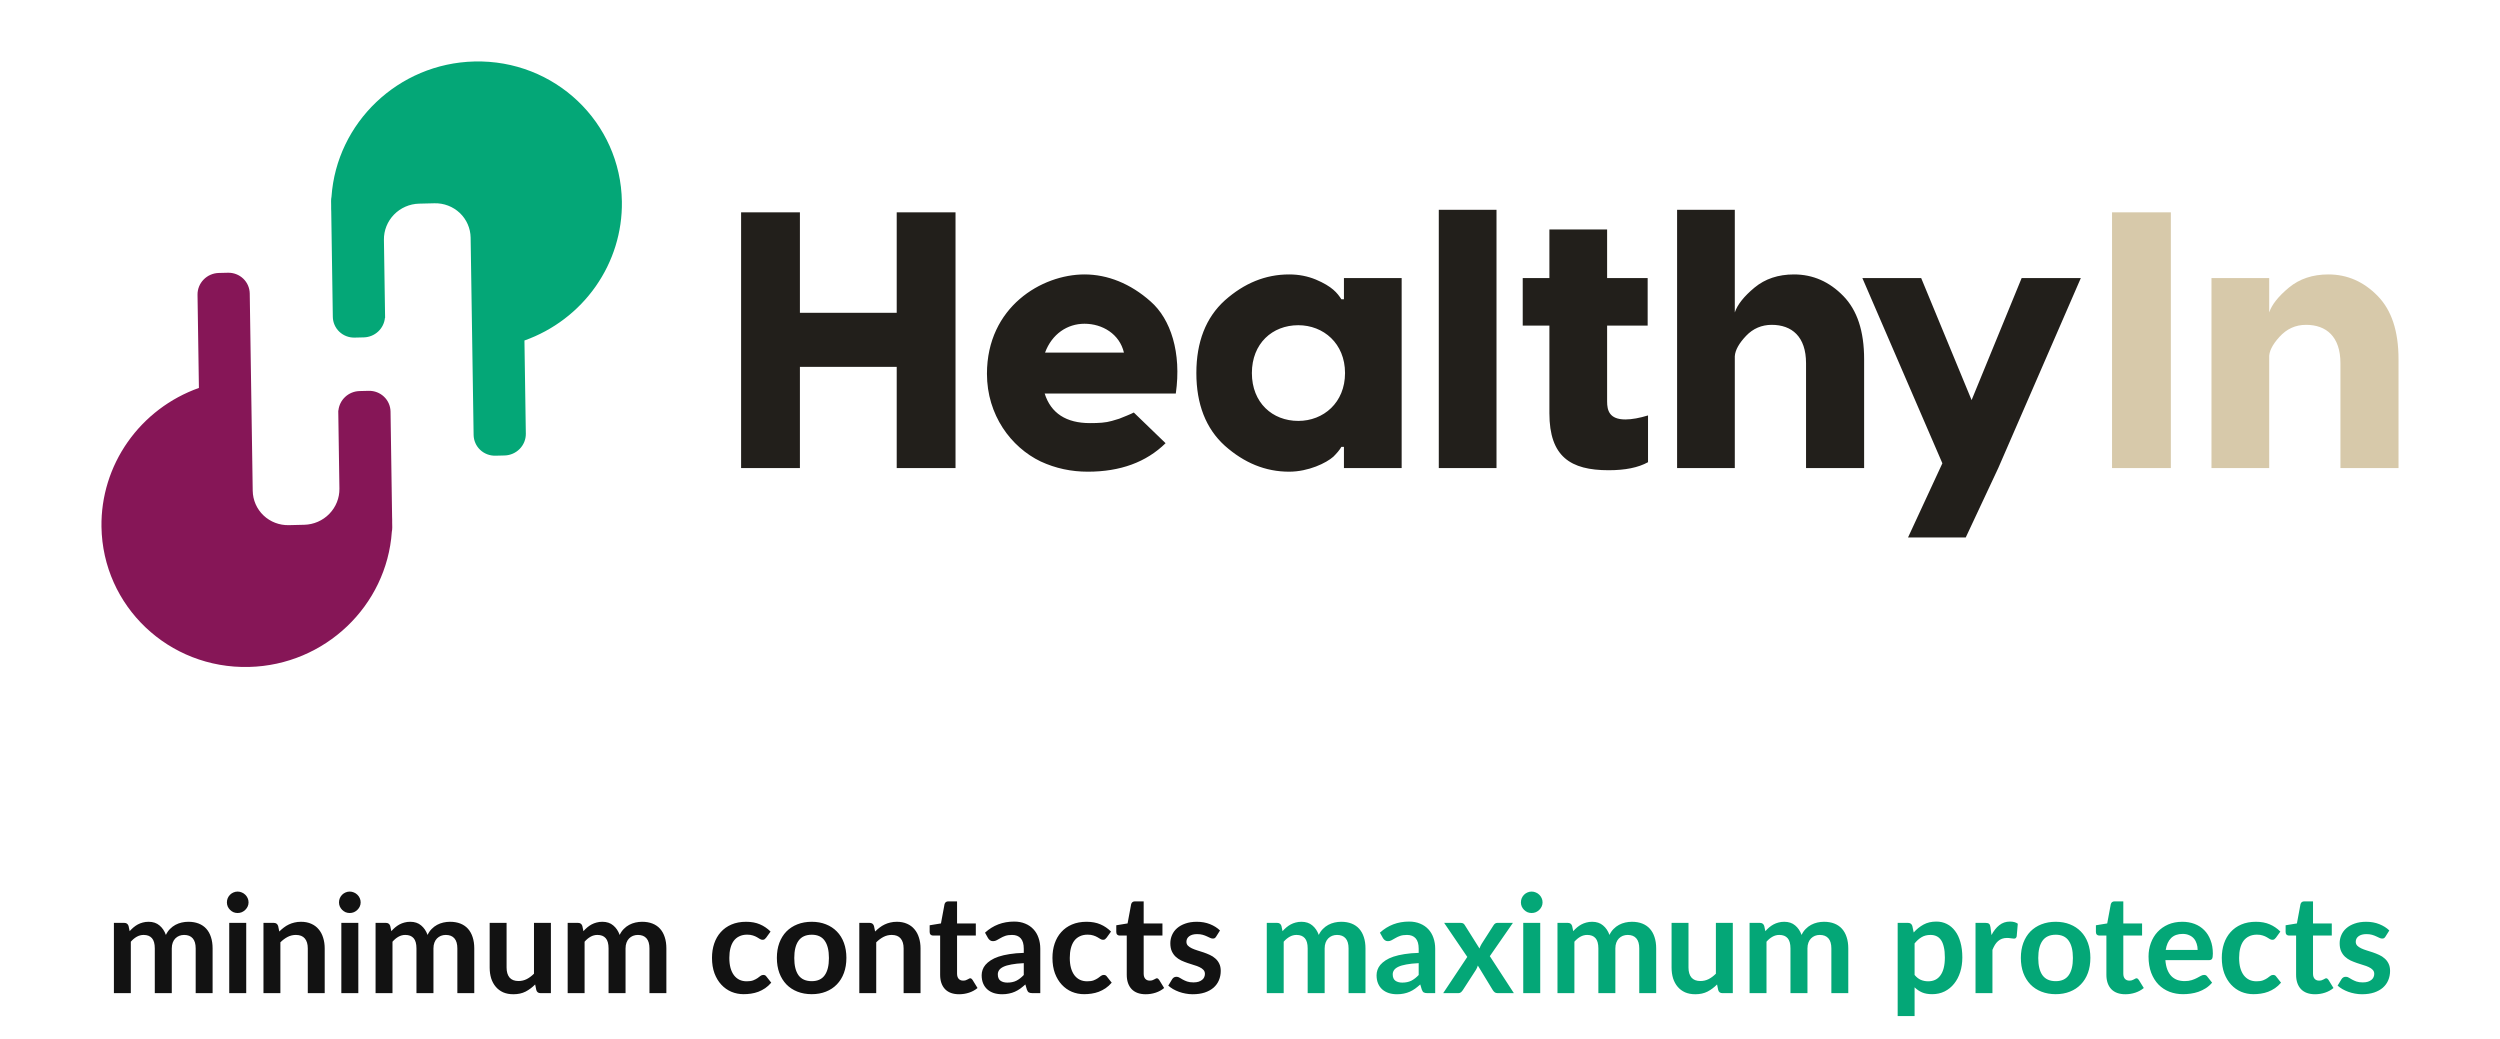<svg width="219" height="91" viewBox="0 0 219 91" fill="none" xmlns="http://www.w3.org/2000/svg">
<path d="M9.978 87V80.844H10.884C11.076 80.844 11.202 80.934 11.262 81.114L11.358 81.57C11.466 81.45 11.578 81.34 11.694 81.24C11.814 81.14 11.94 81.054 12.072 80.982C12.208 80.91 12.352 80.854 12.504 80.814C12.66 80.77 12.83 80.748 13.014 80.748C13.402 80.748 13.72 80.854 13.968 81.066C14.22 81.274 14.408 81.552 14.532 81.9C14.628 81.696 14.748 81.522 14.892 81.378C15.036 81.23 15.194 81.11 15.366 81.018C15.538 80.926 15.72 80.858 15.912 80.814C16.108 80.77 16.304 80.748 16.5 80.748C16.84 80.748 17.142 80.8 17.406 80.904C17.67 81.008 17.892 81.16 18.072 81.36C18.252 81.56 18.388 81.804 18.48 82.092C18.576 82.38 18.624 82.71 18.624 83.082V87H17.142V83.082C17.142 82.69 17.056 82.396 16.884 82.2C16.712 82 16.46 81.9 16.128 81.9C15.976 81.9 15.834 81.926 15.702 81.978C15.574 82.03 15.46 82.106 15.36 82.206C15.264 82.302 15.188 82.424 15.132 82.572C15.076 82.72 15.048 82.89 15.048 83.082V87H13.56V83.082C13.56 82.67 13.476 82.37 13.308 82.182C13.144 81.994 12.902 81.9 12.582 81.9C12.366 81.9 12.164 81.954 11.976 82.062C11.792 82.166 11.62 82.31 11.46 82.494V87H9.978ZM21.569 80.844V87H20.081V80.844H21.569ZM21.773 79.05C21.773 79.178 21.747 79.298 21.695 79.41C21.643 79.522 21.573 79.62 21.485 79.704C21.401 79.788 21.301 79.856 21.185 79.908C21.069 79.956 20.945 79.98 20.813 79.98C20.685 79.98 20.563 79.956 20.447 79.908C20.335 79.856 20.237 79.788 20.153 79.704C20.069 79.62 20.001 79.522 19.949 79.41C19.901 79.298 19.877 79.178 19.877 79.05C19.877 78.918 19.901 78.794 19.949 78.678C20.001 78.562 20.069 78.462 20.153 78.378C20.237 78.294 20.335 78.228 20.447 78.18C20.563 78.128 20.685 78.102 20.813 78.102C20.945 78.102 21.069 78.128 21.185 78.18C21.301 78.228 21.401 78.294 21.485 78.378C21.573 78.462 21.643 78.562 21.695 78.678C21.747 78.794 21.773 78.918 21.773 79.05ZM24.466 81.6C24.59 81.476 24.72 81.362 24.856 81.258C24.996 81.15 25.142 81.06 25.294 80.988C25.45 80.912 25.616 80.854 25.792 80.814C25.968 80.77 26.16 80.748 26.368 80.748C26.704 80.748 27.002 80.806 27.262 80.922C27.522 81.034 27.738 81.194 27.91 81.402C28.086 81.606 28.218 81.852 28.306 82.14C28.398 82.424 28.444 82.738 28.444 83.082V87H26.962V83.082C26.962 82.706 26.876 82.416 26.704 82.212C26.532 82.004 26.27 81.9 25.918 81.9C25.662 81.9 25.422 81.958 25.198 82.074C24.974 82.19 24.762 82.348 24.562 82.548V87H23.08V80.844H23.986C24.178 80.844 24.304 80.934 24.364 81.114L24.466 81.6ZM31.389 80.844V87H29.901V80.844H31.389ZM31.593 79.05C31.593 79.178 31.567 79.298 31.515 79.41C31.463 79.522 31.393 79.62 31.305 79.704C31.221 79.788 31.121 79.856 31.005 79.908C30.889 79.956 30.765 79.98 30.633 79.98C30.505 79.98 30.383 79.956 30.267 79.908C30.155 79.856 30.057 79.788 29.973 79.704C29.889 79.62 29.821 79.522 29.769 79.41C29.721 79.298 29.697 79.178 29.697 79.05C29.697 78.918 29.721 78.794 29.769 78.678C29.821 78.562 29.889 78.462 29.973 78.378C30.057 78.294 30.155 78.228 30.267 78.18C30.383 78.128 30.505 78.102 30.633 78.102C30.765 78.102 30.889 78.128 31.005 78.18C31.121 78.228 31.221 78.294 31.305 78.378C31.393 78.462 31.463 78.562 31.515 78.678C31.567 78.794 31.593 78.918 31.593 79.05ZM32.9 87V80.844H33.806C33.998 80.844 34.124 80.934 34.184 81.114L34.28 81.57C34.388 81.45 34.5 81.34 34.616 81.24C34.736 81.14 34.862 81.054 34.994 80.982C35.13 80.91 35.274 80.854 35.426 80.814C35.582 80.77 35.752 80.748 35.936 80.748C36.324 80.748 36.642 80.854 36.89 81.066C37.142 81.274 37.33 81.552 37.454 81.9C37.55 81.696 37.67 81.522 37.814 81.378C37.958 81.23 38.116 81.11 38.288 81.018C38.46 80.926 38.642 80.858 38.834 80.814C39.03 80.77 39.226 80.748 39.422 80.748C39.762 80.748 40.064 80.8 40.328 80.904C40.592 81.008 40.814 81.16 40.994 81.36C41.174 81.56 41.31 81.804 41.402 82.092C41.498 82.38 41.546 82.71 41.546 83.082V87H40.064V83.082C40.064 82.69 39.978 82.396 39.806 82.2C39.634 82 39.382 81.9 39.05 81.9C38.898 81.9 38.756 81.926 38.624 81.978C38.496 82.03 38.382 82.106 38.282 82.206C38.186 82.302 38.11 82.424 38.054 82.572C37.998 82.72 37.97 82.89 37.97 83.082V87H36.482V83.082C36.482 82.67 36.398 82.37 36.23 82.182C36.066 81.994 35.824 81.9 35.504 81.9C35.288 81.9 35.086 81.954 34.898 82.062C34.714 82.166 34.542 82.31 34.382 82.494V87H32.9ZM48.259 80.844V87H47.353C47.157 87 47.033 86.91 46.981 86.73L46.879 86.238C46.627 86.494 46.349 86.702 46.045 86.862C45.741 87.018 45.383 87.096 44.971 87.096C44.635 87.096 44.337 87.04 44.077 86.928C43.821 86.812 43.605 86.65 43.429 86.442C43.253 86.234 43.119 85.988 43.027 85.704C42.939 85.416 42.895 85.1 42.895 84.756V80.844H44.377V84.756C44.377 85.132 44.463 85.424 44.635 85.632C44.811 85.836 45.073 85.938 45.421 85.938C45.677 85.938 45.917 85.882 46.141 85.77C46.365 85.654 46.577 85.496 46.777 85.296V80.844H48.259ZM49.728 87V80.844H50.634C50.826 80.844 50.952 80.934 51.012 81.114L51.108 81.57C51.216 81.45 51.328 81.34 51.444 81.24C51.564 81.14 51.69 81.054 51.822 80.982C51.958 80.91 52.102 80.854 52.254 80.814C52.41 80.77 52.58 80.748 52.764 80.748C53.152 80.748 53.47 80.854 53.718 81.066C53.97 81.274 54.158 81.552 54.282 81.9C54.378 81.696 54.498 81.522 54.642 81.378C54.786 81.23 54.944 81.11 55.116 81.018C55.288 80.926 55.47 80.858 55.662 80.814C55.858 80.77 56.054 80.748 56.25 80.748C56.59 80.748 56.892 80.8 57.156 80.904C57.42 81.008 57.642 81.16 57.822 81.36C58.002 81.56 58.138 81.804 58.23 82.092C58.326 82.38 58.374 82.71 58.374 83.082V87H56.892V83.082C56.892 82.69 56.806 82.396 56.634 82.2C56.462 82 56.21 81.9 55.878 81.9C55.726 81.9 55.584 81.926 55.452 81.978C55.324 82.03 55.21 82.106 55.11 82.206C55.014 82.302 54.938 82.424 54.882 82.572C54.826 82.72 54.798 82.89 54.798 83.082V87H53.31V83.082C53.31 82.67 53.226 82.37 53.058 82.182C52.894 81.994 52.652 81.9 52.332 81.9C52.116 81.9 51.914 81.954 51.726 82.062C51.542 82.166 51.37 82.31 51.21 82.494V87H49.728ZM67.111 82.146C67.067 82.202 67.023 82.246 66.979 82.278C66.939 82.31 66.879 82.326 66.799 82.326C66.723 82.326 66.649 82.304 66.577 82.26C66.505 82.212 66.419 82.16 66.319 82.104C66.219 82.044 66.099 81.992 65.959 81.948C65.823 81.9 65.653 81.876 65.449 81.876C65.189 81.876 64.961 81.924 64.765 82.02C64.569 82.112 64.405 82.246 64.273 82.422C64.145 82.598 64.049 82.812 63.985 83.064C63.921 83.312 63.889 83.594 63.889 83.91C63.889 84.238 63.923 84.53 63.991 84.786C64.063 85.042 64.165 85.258 64.297 85.434C64.429 85.606 64.589 85.738 64.777 85.83C64.965 85.918 65.177 85.962 65.413 85.962C65.649 85.962 65.839 85.934 65.983 85.878C66.131 85.818 66.255 85.754 66.355 85.686C66.455 85.614 66.541 85.55 66.613 85.494C66.689 85.434 66.773 85.404 66.865 85.404C66.985 85.404 67.075 85.45 67.135 85.542L67.561 86.082C67.397 86.274 67.219 86.436 67.027 86.568C66.835 86.696 66.635 86.8 66.427 86.88C66.223 86.956 66.011 87.01 65.791 87.042C65.575 87.074 65.359 87.09 65.143 87.09C64.763 87.09 64.405 87.02 64.069 86.88C63.733 86.736 63.439 86.528 63.187 86.256C62.935 85.984 62.735 85.652 62.587 85.26C62.443 84.864 62.371 84.414 62.371 83.91C62.371 83.458 62.435 83.04 62.563 82.656C62.695 82.268 62.887 81.934 63.139 81.654C63.391 81.37 63.703 81.148 64.075 80.988C64.447 80.828 64.875 80.748 65.359 80.748C65.819 80.748 66.221 80.822 66.565 80.97C66.913 81.118 67.225 81.33 67.501 81.606L67.111 82.146ZM71.108 80.748C71.564 80.748 71.978 80.822 72.35 80.97C72.726 81.118 73.046 81.328 73.31 81.6C73.578 81.872 73.784 82.204 73.928 82.596C74.072 82.988 74.144 83.426 74.144 83.91C74.144 84.398 74.072 84.838 73.928 85.23C73.784 85.622 73.578 85.956 73.31 86.232C73.046 86.508 72.726 86.72 72.35 86.868C71.978 87.016 71.564 87.09 71.108 87.09C70.648 87.09 70.23 87.016 69.854 86.868C69.478 86.72 69.156 86.508 68.888 86.232C68.624 85.956 68.418 85.622 68.27 85.23C68.126 84.838 68.054 84.398 68.054 83.91C68.054 83.426 68.126 82.988 68.27 82.596C68.418 82.204 68.624 81.872 68.888 81.6C69.156 81.328 69.478 81.118 69.854 80.97C70.23 80.822 70.648 80.748 71.108 80.748ZM71.108 85.95C71.62 85.95 71.998 85.778 72.242 85.434C72.49 85.09 72.614 84.586 72.614 83.922C72.614 83.258 72.49 82.752 72.242 82.404C71.998 82.056 71.62 81.882 71.108 81.882C70.588 81.882 70.202 82.058 69.95 82.41C69.702 82.758 69.578 83.262 69.578 83.922C69.578 84.582 69.702 85.086 69.95 85.434C70.202 85.778 70.588 85.95 71.108 85.95ZM76.661 81.6C76.785 81.476 76.915 81.362 77.051 81.258C77.191 81.15 77.337 81.06 77.489 80.988C77.645 80.912 77.811 80.854 77.987 80.814C78.163 80.77 78.355 80.748 78.563 80.748C78.899 80.748 79.197 80.806 79.457 80.922C79.717 81.034 79.933 81.194 80.105 81.402C80.281 81.606 80.413 81.852 80.501 82.14C80.593 82.424 80.639 82.738 80.639 83.082V87H79.157V83.082C79.157 82.706 79.071 82.416 78.899 82.212C78.727 82.004 78.465 81.9 78.113 81.9C77.857 81.9 77.617 81.958 77.393 82.074C77.169 82.19 76.957 82.348 76.757 82.548V87H75.275V80.844H76.181C76.373 80.844 76.499 80.934 76.559 81.114L76.661 81.6ZM84.018 87.096C83.482 87.096 83.07 86.946 82.782 86.646C82.498 86.342 82.356 85.924 82.356 85.392V81.954H81.726C81.646 81.954 81.578 81.928 81.522 81.876C81.466 81.824 81.438 81.746 81.438 81.642V81.054L82.428 80.892L82.74 79.212C82.76 79.132 82.798 79.07 82.854 79.026C82.91 78.982 82.982 78.96 83.07 78.96H83.838V80.898H85.482V81.954H83.838V85.29C83.838 85.482 83.884 85.632 83.976 85.74C84.072 85.848 84.202 85.902 84.366 85.902C84.458 85.902 84.534 85.892 84.594 85.872C84.658 85.848 84.712 85.824 84.756 85.8C84.804 85.776 84.846 85.754 84.882 85.734C84.918 85.71 84.954 85.698 84.99 85.698C85.034 85.698 85.07 85.71 85.098 85.734C85.126 85.754 85.156 85.786 85.188 85.83L85.632 86.55C85.416 86.73 85.168 86.866 84.888 86.958C84.608 87.05 84.318 87.096 84.018 87.096ZM89.683 84.372C89.255 84.392 88.895 84.43 88.603 84.486C88.311 84.538 88.077 84.606 87.901 84.69C87.725 84.774 87.599 84.872 87.523 84.984C87.447 85.096 87.409 85.218 87.409 85.35C87.409 85.61 87.485 85.796 87.637 85.908C87.793 86.02 87.995 86.076 88.243 86.076C88.547 86.076 88.809 86.022 89.029 85.914C89.253 85.802 89.471 85.634 89.683 85.41V84.372ZM86.287 81.702C86.995 81.054 87.847 80.73 88.843 80.73C89.203 80.73 89.525 80.79 89.809 80.91C90.093 81.026 90.333 81.19 90.529 81.402C90.725 81.61 90.873 81.86 90.973 82.152C91.077 82.444 91.129 82.764 91.129 83.112V87H90.457C90.317 87 90.209 86.98 90.133 86.94C90.057 86.896 89.997 86.81 89.953 86.682L89.821 86.238C89.665 86.378 89.513 86.502 89.365 86.61C89.217 86.714 89.063 86.802 88.903 86.874C88.743 86.946 88.571 87 88.387 87.036C88.207 87.076 88.007 87.096 87.787 87.096C87.527 87.096 87.287 87.062 87.067 86.994C86.847 86.922 86.657 86.816 86.497 86.676C86.337 86.536 86.213 86.362 86.125 86.154C86.037 85.946 85.993 85.704 85.993 85.428C85.993 85.272 86.019 85.118 86.071 84.966C86.123 84.81 86.207 84.662 86.323 84.522C86.443 84.382 86.597 84.25 86.785 84.126C86.973 84.002 87.203 83.894 87.475 83.802C87.751 83.71 88.071 83.636 88.435 83.58C88.799 83.52 89.215 83.484 89.683 83.472V83.112C89.683 82.7 89.595 82.396 89.419 82.2C89.243 82 88.989 81.9 88.657 81.9C88.417 81.9 88.217 81.928 88.057 81.984C87.901 82.04 87.763 82.104 87.643 82.176C87.523 82.244 87.413 82.306 87.313 82.362C87.217 82.418 87.109 82.446 86.989 82.446C86.885 82.446 86.797 82.42 86.725 82.368C86.653 82.312 86.595 82.248 86.551 82.176L86.287 81.702ZM96.935 82.146C96.891 82.202 96.847 82.246 96.803 82.278C96.763 82.31 96.703 82.326 96.623 82.326C96.547 82.326 96.473 82.304 96.401 82.26C96.329 82.212 96.243 82.16 96.143 82.104C96.043 82.044 95.923 81.992 95.783 81.948C95.647 81.9 95.477 81.876 95.273 81.876C95.013 81.876 94.785 81.924 94.589 82.02C94.393 82.112 94.229 82.246 94.097 82.422C93.969 82.598 93.873 82.812 93.809 83.064C93.745 83.312 93.713 83.594 93.713 83.91C93.713 84.238 93.747 84.53 93.815 84.786C93.887 85.042 93.989 85.258 94.121 85.434C94.253 85.606 94.413 85.738 94.601 85.83C94.789 85.918 95.001 85.962 95.237 85.962C95.473 85.962 95.663 85.934 95.807 85.878C95.955 85.818 96.079 85.754 96.179 85.686C96.279 85.614 96.365 85.55 96.437 85.494C96.513 85.434 96.597 85.404 96.689 85.404C96.809 85.404 96.899 85.45 96.959 85.542L97.385 86.082C97.221 86.274 97.043 86.436 96.851 86.568C96.659 86.696 96.459 86.8 96.251 86.88C96.047 86.956 95.835 87.01 95.615 87.042C95.399 87.074 95.183 87.09 94.967 87.09C94.587 87.09 94.229 87.02 93.893 86.88C93.557 86.736 93.263 86.528 93.011 86.256C92.759 85.984 92.559 85.652 92.411 85.26C92.267 84.864 92.195 84.414 92.195 83.91C92.195 83.458 92.259 83.04 92.387 82.656C92.519 82.268 92.711 81.934 92.963 81.654C93.215 81.37 93.527 81.148 93.899 80.988C94.271 80.828 94.699 80.748 95.183 80.748C95.643 80.748 96.045 80.822 96.389 80.97C96.737 81.118 97.049 81.33 97.325 81.606L96.935 82.146ZM100.366 87.096C99.83 87.096 99.418 86.946 99.13 86.646C98.846 86.342 98.704 85.924 98.704 85.392V81.954H98.074C97.994 81.954 97.926 81.928 97.87 81.876C97.814 81.824 97.786 81.746 97.786 81.642V81.054L98.776 80.892L99.088 79.212C99.108 79.132 99.146 79.07 99.202 79.026C99.258 78.982 99.33 78.96 99.418 78.96H100.186V80.898H101.83V81.954H100.186V85.29C100.186 85.482 100.232 85.632 100.324 85.74C100.42 85.848 100.55 85.902 100.714 85.902C100.806 85.902 100.882 85.892 100.942 85.872C101.006 85.848 101.06 85.824 101.104 85.8C101.152 85.776 101.194 85.754 101.23 85.734C101.266 85.71 101.302 85.698 101.338 85.698C101.382 85.698 101.418 85.71 101.446 85.734C101.474 85.754 101.504 85.786 101.536 85.83L101.98 86.55C101.764 86.73 101.516 86.866 101.236 86.958C100.956 87.05 100.666 87.096 100.366 87.096ZM106.535 82.044C106.495 82.108 106.453 82.154 106.409 82.182C106.365 82.206 106.309 82.218 106.241 82.218C106.169 82.218 106.091 82.198 106.007 82.158C105.927 82.118 105.833 82.074 105.725 82.026C105.617 81.974 105.493 81.928 105.353 81.888C105.217 81.848 105.055 81.828 104.867 81.828C104.575 81.828 104.345 81.89 104.177 82.014C104.013 82.138 103.931 82.3 103.931 82.5C103.931 82.632 103.973 82.744 104.057 82.836C104.145 82.924 104.259 83.002 104.399 83.07C104.543 83.138 104.705 83.2 104.885 83.256C105.065 83.308 105.247 83.366 105.431 83.43C105.619 83.494 105.803 83.568 105.983 83.652C106.163 83.732 106.323 83.836 106.463 83.964C106.607 84.088 106.721 84.238 106.805 84.414C106.893 84.59 106.937 84.802 106.937 85.05C106.937 85.346 106.883 85.62 106.775 85.872C106.671 86.12 106.515 86.336 106.307 86.52C106.099 86.7 105.841 86.842 105.533 86.946C105.229 87.046 104.877 87.096 104.477 87.096C104.265 87.096 104.057 87.076 103.853 87.036C103.653 87 103.459 86.948 103.271 86.88C103.087 86.812 102.915 86.732 102.755 86.64C102.599 86.548 102.461 86.448 102.341 86.34L102.683 85.776C102.727 85.708 102.779 85.656 102.839 85.62C102.899 85.584 102.975 85.566 103.067 85.566C103.159 85.566 103.245 85.592 103.325 85.644C103.409 85.696 103.505 85.752 103.613 85.812C103.721 85.872 103.847 85.928 103.991 85.98C104.139 86.032 104.325 86.058 104.549 86.058C104.725 86.058 104.875 86.038 104.999 85.998C105.127 85.954 105.231 85.898 105.311 85.83C105.395 85.762 105.455 85.684 105.491 85.596C105.531 85.504 105.551 85.41 105.551 85.314C105.551 85.17 105.507 85.052 105.419 84.96C105.335 84.868 105.221 84.788 105.077 84.72C104.937 84.652 104.775 84.592 104.591 84.54C104.411 84.484 104.225 84.424 104.033 84.36C103.845 84.296 103.659 84.222 103.475 84.138C103.295 84.05 103.133 83.94 102.989 83.808C102.849 83.676 102.735 83.514 102.647 83.322C102.563 83.13 102.521 82.898 102.521 82.626C102.521 82.374 102.571 82.134 102.671 81.906C102.771 81.678 102.917 81.48 103.109 81.312C103.305 81.14 103.547 81.004 103.835 80.904C104.127 80.8 104.463 80.748 104.843 80.748C105.267 80.748 105.653 80.818 106.001 80.958C106.349 81.098 106.639 81.282 106.871 81.51L106.535 82.044Z" fill="#121212"/>
<path d="M110.97 87V80.844H111.876C112.068 80.844 112.194 80.934 112.254 81.114L112.35 81.57C112.458 81.45 112.57 81.34 112.686 81.24C112.806 81.14 112.932 81.054 113.064 80.982C113.2 80.91 113.344 80.854 113.496 80.814C113.652 80.77 113.822 80.748 114.006 80.748C114.394 80.748 114.712 80.854 114.96 81.066C115.212 81.274 115.4 81.552 115.524 81.9C115.62 81.696 115.74 81.522 115.884 81.378C116.028 81.23 116.186 81.11 116.358 81.018C116.53 80.926 116.712 80.858 116.904 80.814C117.1 80.77 117.296 80.748 117.492 80.748C117.832 80.748 118.134 80.8 118.398 80.904C118.662 81.008 118.884 81.16 119.064 81.36C119.244 81.56 119.38 81.804 119.472 82.092C119.568 82.38 119.616 82.71 119.616 83.082V87H118.134V83.082C118.134 82.69 118.048 82.396 117.876 82.2C117.704 82 117.452 81.9 117.12 81.9C116.968 81.9 116.826 81.926 116.694 81.978C116.566 82.03 116.452 82.106 116.352 82.206C116.256 82.302 116.18 82.424 116.124 82.572C116.068 82.72 116.04 82.89 116.04 83.082V87H114.552V83.082C114.552 82.67 114.468 82.37 114.3 82.182C114.136 81.994 113.894 81.9 113.574 81.9C113.358 81.9 113.156 81.954 112.968 82.062C112.784 82.166 112.612 82.31 112.452 82.494V87H110.97ZM124.277 84.372C123.849 84.392 123.489 84.43 123.197 84.486C122.905 84.538 122.671 84.606 122.495 84.69C122.319 84.774 122.193 84.872 122.117 84.984C122.041 85.096 122.003 85.218 122.003 85.35C122.003 85.61 122.079 85.796 122.231 85.908C122.387 86.02 122.589 86.076 122.837 86.076C123.141 86.076 123.403 86.022 123.623 85.914C123.847 85.802 124.065 85.634 124.277 85.41V84.372ZM120.881 81.702C121.589 81.054 122.441 80.73 123.437 80.73C123.797 80.73 124.119 80.79 124.403 80.91C124.687 81.026 124.927 81.19 125.123 81.402C125.319 81.61 125.467 81.86 125.567 82.152C125.671 82.444 125.723 82.764 125.723 83.112V87H125.051C124.911 87 124.803 86.98 124.727 86.94C124.651 86.896 124.591 86.81 124.547 86.682L124.415 86.238C124.259 86.378 124.107 86.502 123.959 86.61C123.811 86.714 123.657 86.802 123.497 86.874C123.337 86.946 123.165 87 122.981 87.036C122.801 87.076 122.601 87.096 122.381 87.096C122.121 87.096 121.881 87.062 121.661 86.994C121.441 86.922 121.251 86.816 121.091 86.676C120.931 86.536 120.807 86.362 120.719 86.154C120.631 85.946 120.587 85.704 120.587 85.428C120.587 85.272 120.613 85.118 120.665 84.966C120.717 84.81 120.801 84.662 120.917 84.522C121.037 84.382 121.191 84.25 121.379 84.126C121.567 84.002 121.797 83.894 122.069 83.802C122.345 83.71 122.665 83.636 123.029 83.58C123.393 83.52 123.809 83.484 124.277 83.472V83.112C124.277 82.7 124.189 82.396 124.013 82.2C123.837 82 123.583 81.9 123.251 81.9C123.011 81.9 122.811 81.928 122.651 81.984C122.495 82.04 122.357 82.104 122.237 82.176C122.117 82.244 122.007 82.306 121.907 82.362C121.811 82.418 121.703 82.446 121.583 82.446C121.479 82.446 121.391 82.42 121.319 82.368C121.247 82.312 121.189 82.248 121.145 82.176L120.881 81.702ZM132.615 87H131.187C131.079 87 130.991 86.972 130.923 86.916C130.859 86.86 130.805 86.796 130.761 86.724L129.459 84.582C129.439 84.65 129.415 84.714 129.387 84.774C129.363 84.834 129.335 84.89 129.303 84.942L128.151 86.724C128.107 86.792 128.053 86.856 127.989 86.916C127.925 86.972 127.845 87 127.749 87H126.423L128.535 83.826L126.507 80.844H127.935C128.043 80.844 128.123 80.86 128.175 80.892C128.227 80.92 128.273 80.968 128.313 81.036L129.603 83.088C129.647 82.952 129.709 82.818 129.789 82.686L130.827 81.066C130.915 80.918 131.029 80.844 131.169 80.844H132.531L130.509 83.76L132.615 87ZM134.924 80.844V87H133.436V80.844H134.924ZM135.128 79.05C135.128 79.178 135.102 79.298 135.05 79.41C134.998 79.522 134.928 79.62 134.84 79.704C134.756 79.788 134.656 79.856 134.54 79.908C134.424 79.956 134.3 79.98 134.168 79.98C134.04 79.98 133.918 79.956 133.802 79.908C133.69 79.856 133.592 79.788 133.508 79.704C133.424 79.62 133.356 79.522 133.304 79.41C133.256 79.298 133.232 79.178 133.232 79.05C133.232 78.918 133.256 78.794 133.304 78.678C133.356 78.562 133.424 78.462 133.508 78.378C133.592 78.294 133.69 78.228 133.802 78.18C133.918 78.128 134.04 78.102 134.168 78.102C134.3 78.102 134.424 78.128 134.54 78.18C134.656 78.228 134.756 78.294 134.84 78.378C134.928 78.462 134.998 78.562 135.05 78.678C135.102 78.794 135.128 78.918 135.128 79.05ZM136.435 87V80.844H137.341C137.533 80.844 137.659 80.934 137.719 81.114L137.815 81.57C137.923 81.45 138.035 81.34 138.151 81.24C138.271 81.14 138.397 81.054 138.529 80.982C138.665 80.91 138.809 80.854 138.961 80.814C139.117 80.77 139.287 80.748 139.471 80.748C139.859 80.748 140.177 80.854 140.425 81.066C140.677 81.274 140.865 81.552 140.989 81.9C141.085 81.696 141.205 81.522 141.349 81.378C141.493 81.23 141.651 81.11 141.823 81.018C141.995 80.926 142.177 80.858 142.369 80.814C142.565 80.77 142.761 80.748 142.957 80.748C143.297 80.748 143.599 80.8 143.863 80.904C144.127 81.008 144.349 81.16 144.529 81.36C144.709 81.56 144.845 81.804 144.937 82.092C145.033 82.38 145.081 82.71 145.081 83.082V87H143.599V83.082C143.599 82.69 143.513 82.396 143.341 82.2C143.169 82 142.917 81.9 142.585 81.9C142.433 81.9 142.291 81.926 142.159 81.978C142.031 82.03 141.917 82.106 141.817 82.206C141.721 82.302 141.645 82.424 141.589 82.572C141.533 82.72 141.505 82.89 141.505 83.082V87H140.017V83.082C140.017 82.67 139.933 82.37 139.765 82.182C139.601 81.994 139.359 81.9 139.039 81.9C138.823 81.9 138.621 81.954 138.433 82.062C138.249 82.166 138.077 82.31 137.917 82.494V87H136.435ZM151.794 80.844V87H150.888C150.692 87 150.568 86.91 150.516 86.73L150.414 86.238C150.162 86.494 149.884 86.702 149.58 86.862C149.276 87.018 148.918 87.096 148.506 87.096C148.17 87.096 147.872 87.04 147.612 86.928C147.356 86.812 147.14 86.65 146.964 86.442C146.788 86.234 146.654 85.988 146.562 85.704C146.474 85.416 146.43 85.1 146.43 84.756V80.844H147.912V84.756C147.912 85.132 147.998 85.424 148.17 85.632C148.346 85.836 148.608 85.938 148.956 85.938C149.212 85.938 149.452 85.882 149.676 85.77C149.9 85.654 150.112 85.496 150.312 85.296V80.844H151.794ZM153.263 87V80.844H154.169C154.361 80.844 154.487 80.934 154.547 81.114L154.643 81.57C154.751 81.45 154.863 81.34 154.979 81.24C155.099 81.14 155.225 81.054 155.357 80.982C155.493 80.91 155.637 80.854 155.789 80.814C155.945 80.77 156.115 80.748 156.299 80.748C156.687 80.748 157.005 80.854 157.253 81.066C157.505 81.274 157.693 81.552 157.817 81.9C157.913 81.696 158.033 81.522 158.177 81.378C158.321 81.23 158.479 81.11 158.651 81.018C158.823 80.926 159.005 80.858 159.197 80.814C159.393 80.77 159.589 80.748 159.785 80.748C160.125 80.748 160.427 80.8 160.691 80.904C160.955 81.008 161.177 81.16 161.357 81.36C161.537 81.56 161.673 81.804 161.765 82.092C161.861 82.38 161.909 82.71 161.909 83.082V87H160.427V83.082C160.427 82.69 160.341 82.396 160.169 82.2C159.997 82 159.745 81.9 159.413 81.9C159.261 81.9 159.119 81.926 158.987 81.978C158.859 82.03 158.745 82.106 158.645 82.206C158.549 82.302 158.473 82.424 158.417 82.572C158.361 82.72 158.333 82.89 158.333 83.082V87H156.845V83.082C156.845 82.67 156.761 82.37 156.593 82.182C156.429 81.994 156.187 81.9 155.867 81.9C155.651 81.9 155.449 81.954 155.261 82.062C155.077 82.166 154.905 82.31 154.745 82.494V87H153.263ZM167.718 85.404C167.886 85.608 168.068 85.752 168.264 85.836C168.464 85.92 168.68 85.962 168.912 85.962C169.136 85.962 169.338 85.92 169.518 85.836C169.698 85.752 169.85 85.624 169.974 85.452C170.102 85.28 170.2 85.064 170.268 84.804C170.336 84.54 170.37 84.23 170.37 83.874C170.37 83.514 170.34 83.21 170.28 82.962C170.224 82.71 170.142 82.506 170.034 82.35C169.926 82.194 169.794 82.08 169.638 82.008C169.486 81.936 169.312 81.9 169.116 81.9C168.808 81.9 168.546 81.966 168.33 82.098C168.114 82.226 167.91 82.408 167.718 82.644V85.404ZM167.64 81.684C167.892 81.4 168.178 81.17 168.498 80.994C168.818 80.818 169.194 80.73 169.626 80.73C169.962 80.73 170.268 80.8 170.544 80.94C170.824 81.08 171.064 81.284 171.264 81.552C171.468 81.816 171.624 82.144 171.732 82.536C171.844 82.924 171.9 83.37 171.9 83.874C171.9 84.334 171.838 84.76 171.714 85.152C171.59 85.544 171.412 85.884 171.18 86.172C170.952 86.46 170.674 86.686 170.346 86.85C170.022 87.01 169.658 87.09 169.254 87.09C168.91 87.09 168.616 87.038 168.372 86.934C168.128 86.826 167.91 86.678 167.718 86.49V89.01H166.236V80.844H167.142C167.334 80.844 167.46 80.934 167.52 81.114L167.64 81.684ZM174.454 81.912C174.646 81.544 174.874 81.256 175.138 81.048C175.402 80.836 175.714 80.73 176.074 80.73C176.358 80.73 176.586 80.792 176.758 80.916L176.662 82.026C176.642 82.098 176.612 82.15 176.572 82.182C176.536 82.21 176.486 82.224 176.422 82.224C176.362 82.224 176.272 82.214 176.152 82.194C176.036 82.174 175.922 82.164 175.81 82.164C175.646 82.164 175.5 82.188 175.372 82.236C175.244 82.284 175.128 82.354 175.024 82.446C174.924 82.534 174.834 82.642 174.754 82.77C174.678 82.898 174.606 83.044 174.538 83.208V87H173.056V80.844H173.926C174.078 80.844 174.184 80.872 174.244 80.928C174.304 80.98 174.344 81.076 174.364 81.216L174.454 81.912ZM180.081 80.748C180.537 80.748 180.951 80.822 181.323 80.97C181.699 81.118 182.019 81.328 182.283 81.6C182.551 81.872 182.757 82.204 182.901 82.596C183.045 82.988 183.117 83.426 183.117 83.91C183.117 84.398 183.045 84.838 182.901 85.23C182.757 85.622 182.551 85.956 182.283 86.232C182.019 86.508 181.699 86.72 181.323 86.868C180.951 87.016 180.537 87.09 180.081 87.09C179.621 87.09 179.203 87.016 178.827 86.868C178.451 86.72 178.129 86.508 177.861 86.232C177.597 85.956 177.391 85.622 177.243 85.23C177.099 84.838 177.027 84.398 177.027 83.91C177.027 83.426 177.099 82.988 177.243 82.596C177.391 82.204 177.597 81.872 177.861 81.6C178.129 81.328 178.451 81.118 178.827 80.97C179.203 80.822 179.621 80.748 180.081 80.748ZM180.081 85.95C180.593 85.95 180.971 85.778 181.215 85.434C181.463 85.09 181.587 84.586 181.587 83.922C181.587 83.258 181.463 82.752 181.215 82.404C180.971 82.056 180.593 81.882 180.081 81.882C179.561 81.882 179.175 82.058 178.923 82.41C178.675 82.758 178.551 83.262 178.551 83.922C178.551 84.582 178.675 85.086 178.923 85.434C179.175 85.778 179.561 85.95 180.081 85.95ZM186.182 87.096C185.646 87.096 185.234 86.946 184.946 86.646C184.662 86.342 184.52 85.924 184.52 85.392V81.954H183.89C183.81 81.954 183.742 81.928 183.686 81.876C183.63 81.824 183.602 81.746 183.602 81.642V81.054L184.592 80.892L184.904 79.212C184.924 79.132 184.962 79.07 185.018 79.026C185.074 78.982 185.146 78.96 185.234 78.96H186.002V80.898H187.646V81.954H186.002V85.29C186.002 85.482 186.048 85.632 186.14 85.74C186.236 85.848 186.366 85.902 186.53 85.902C186.622 85.902 186.698 85.892 186.758 85.872C186.822 85.848 186.876 85.824 186.92 85.8C186.968 85.776 187.01 85.754 187.046 85.734C187.082 85.71 187.118 85.698 187.154 85.698C187.198 85.698 187.234 85.71 187.262 85.734C187.29 85.754 187.32 85.786 187.352 85.83L187.796 86.55C187.58 86.73 187.332 86.866 187.052 86.958C186.772 87.05 186.482 87.096 186.182 87.096ZM192.514 83.214C192.514 83.022 192.486 82.842 192.43 82.674C192.378 82.502 192.298 82.352 192.19 82.224C192.082 82.096 191.944 81.996 191.776 81.924C191.612 81.848 191.42 81.81 191.2 81.81C190.772 81.81 190.434 81.932 190.186 82.176C189.942 82.42 189.786 82.766 189.718 83.214H192.514ZM189.688 84.108C189.712 84.424 189.768 84.698 189.856 84.93C189.944 85.158 190.06 85.348 190.204 85.5C190.348 85.648 190.518 85.76 190.714 85.836C190.914 85.908 191.134 85.944 191.374 85.944C191.614 85.944 191.82 85.916 191.992 85.86C192.168 85.804 192.32 85.742 192.448 85.674C192.58 85.606 192.694 85.544 192.79 85.488C192.89 85.432 192.986 85.404 193.078 85.404C193.202 85.404 193.294 85.45 193.354 85.542L193.78 86.082C193.616 86.274 193.432 86.436 193.228 86.568C193.024 86.696 192.81 86.8 192.586 86.88C192.366 86.956 192.14 87.01 191.908 87.042C191.68 87.074 191.458 87.09 191.242 87.09C190.814 87.09 190.416 87.02 190.048 86.88C189.68 86.736 189.36 86.526 189.088 86.25C188.816 85.97 188.602 85.626 188.446 85.218C188.29 84.806 188.212 84.33 188.212 83.79C188.212 83.37 188.28 82.976 188.416 82.608C188.552 82.236 188.746 81.914 188.998 81.642C189.254 81.366 189.564 81.148 189.928 80.988C190.296 80.828 190.71 80.748 191.17 80.748C191.558 80.748 191.916 80.81 192.244 80.934C192.572 81.058 192.854 81.24 193.09 81.48C193.326 81.716 193.51 82.008 193.642 82.356C193.778 82.7 193.846 83.094 193.846 83.538C193.846 83.762 193.822 83.914 193.774 83.994C193.726 84.07 193.634 84.108 193.498 84.108H189.688ZM199.369 82.146C199.325 82.202 199.281 82.246 199.237 82.278C199.197 82.31 199.137 82.326 199.057 82.326C198.981 82.326 198.907 82.304 198.835 82.26C198.763 82.212 198.677 82.16 198.577 82.104C198.477 82.044 198.357 81.992 198.217 81.948C198.081 81.9 197.911 81.876 197.707 81.876C197.447 81.876 197.219 81.924 197.023 82.02C196.827 82.112 196.663 82.246 196.531 82.422C196.403 82.598 196.307 82.812 196.243 83.064C196.179 83.312 196.147 83.594 196.147 83.91C196.147 84.238 196.181 84.53 196.249 84.786C196.321 85.042 196.423 85.258 196.555 85.434C196.687 85.606 196.847 85.738 197.035 85.83C197.223 85.918 197.435 85.962 197.671 85.962C197.907 85.962 198.097 85.934 198.241 85.878C198.389 85.818 198.513 85.754 198.613 85.686C198.713 85.614 198.799 85.55 198.871 85.494C198.947 85.434 199.031 85.404 199.123 85.404C199.243 85.404 199.333 85.45 199.393 85.542L199.819 86.082C199.655 86.274 199.477 86.436 199.285 86.568C199.093 86.696 198.893 86.8 198.685 86.88C198.481 86.956 198.269 87.01 198.049 87.042C197.833 87.074 197.617 87.09 197.401 87.09C197.021 87.09 196.663 87.02 196.327 86.88C195.991 86.736 195.697 86.528 195.445 86.256C195.193 85.984 194.993 85.652 194.845 85.26C194.701 84.864 194.629 84.414 194.629 83.91C194.629 83.458 194.693 83.04 194.821 82.656C194.953 82.268 195.145 81.934 195.397 81.654C195.649 81.37 195.961 81.148 196.333 80.988C196.705 80.828 197.133 80.748 197.617 80.748C198.077 80.748 198.479 80.822 198.823 80.97C199.171 81.118 199.483 81.33 199.759 81.606L199.369 82.146ZM202.8 87.096C202.264 87.096 201.852 86.946 201.564 86.646C201.28 86.342 201.138 85.924 201.138 85.392V81.954H200.508C200.428 81.954 200.36 81.928 200.304 81.876C200.248 81.824 200.22 81.746 200.22 81.642V81.054L201.21 80.892L201.522 79.212C201.542 79.132 201.58 79.07 201.636 79.026C201.692 78.982 201.764 78.96 201.852 78.96H202.62V80.898H204.264V81.954H202.62V85.29C202.62 85.482 202.666 85.632 202.758 85.74C202.854 85.848 202.984 85.902 203.148 85.902C203.24 85.902 203.316 85.892 203.376 85.872C203.44 85.848 203.494 85.824 203.538 85.8C203.586 85.776 203.628 85.754 203.664 85.734C203.7 85.71 203.736 85.698 203.772 85.698C203.816 85.698 203.852 85.71 203.88 85.734C203.908 85.754 203.938 85.786 203.97 85.83L204.414 86.55C204.198 86.73 203.95 86.866 203.67 86.958C203.39 87.05 203.1 87.096 202.8 87.096ZM208.968 82.044C208.928 82.108 208.886 82.154 208.842 82.182C208.798 82.206 208.742 82.218 208.674 82.218C208.602 82.218 208.524 82.198 208.44 82.158C208.36 82.118 208.266 82.074 208.158 82.026C208.05 81.974 207.926 81.928 207.786 81.888C207.65 81.848 207.488 81.828 207.3 81.828C207.008 81.828 206.778 81.89 206.61 82.014C206.446 82.138 206.364 82.3 206.364 82.5C206.364 82.632 206.406 82.744 206.49 82.836C206.578 82.924 206.692 83.002 206.832 83.07C206.976 83.138 207.138 83.2 207.318 83.256C207.498 83.308 207.68 83.366 207.864 83.43C208.052 83.494 208.236 83.568 208.416 83.652C208.596 83.732 208.756 83.836 208.896 83.964C209.04 84.088 209.154 84.238 209.238 84.414C209.326 84.59 209.37 84.802 209.37 85.05C209.37 85.346 209.316 85.62 209.208 85.872C209.104 86.12 208.948 86.336 208.74 86.52C208.532 86.7 208.274 86.842 207.966 86.946C207.662 87.046 207.31 87.096 206.91 87.096C206.698 87.096 206.49 87.076 206.286 87.036C206.086 87 205.892 86.948 205.704 86.88C205.52 86.812 205.348 86.732 205.188 86.64C205.032 86.548 204.894 86.448 204.774 86.34L205.116 85.776C205.16 85.708 205.212 85.656 205.272 85.62C205.332 85.584 205.408 85.566 205.5 85.566C205.592 85.566 205.678 85.592 205.758 85.644C205.842 85.696 205.938 85.752 206.046 85.812C206.154 85.872 206.28 85.928 206.424 85.98C206.572 86.032 206.758 86.058 206.982 86.058C207.158 86.058 207.308 86.038 207.432 85.998C207.56 85.954 207.664 85.898 207.744 85.83C207.828 85.762 207.888 85.684 207.924 85.596C207.964 85.504 207.984 85.41 207.984 85.314C207.984 85.17 207.94 85.052 207.852 84.96C207.768 84.868 207.654 84.788 207.51 84.72C207.37 84.652 207.208 84.592 207.024 84.54C206.844 84.484 206.658 84.424 206.466 84.36C206.278 84.296 206.092 84.222 205.908 84.138C205.728 84.05 205.566 83.94 205.422 83.808C205.282 83.676 205.168 83.514 205.08 83.322C204.996 83.13 204.954 82.898 204.954 82.626C204.954 82.374 205.004 82.134 205.104 81.906C205.204 81.678 205.35 81.48 205.542 81.312C205.738 81.14 205.98 81.004 206.268 80.904C206.56 80.8 206.896 80.748 207.276 80.748C207.7 80.748 208.086 80.818 208.434 80.958C208.782 81.098 209.072 81.282 209.304 81.51L208.968 82.044Z" fill="#04A777"/>
<g clip-path="url(#clip0_425_4358)">
<path d="M78.552 27.4H70.072V18.6H64.92V41H70.072V32.136H78.552V41H83.704V18.6H78.552V27.4ZM95.001 24.04C91.257 24.04 86.457 26.888 86.457 32.744C86.457 36.36 88.569 39.176 91.161 40.424C92.473 41.032 93.849 41.32 95.289 41.32C98.137 41.32 100.409 40.488 102.105 38.824L99.321 36.136C99.161 36.232 98.297 36.584 98.041 36.68L97.401 36.872C96.857 37.032 96.249 37.064 95.481 37.064C93.401 37.064 92.057 36.2 91.513 34.472H103.001C103.513 30.888 102.553 27.944 100.793 26.408C99.033 24.84 97.017 24.04 95.001 24.04ZM95.001 28.36C96.569 28.36 98.073 29.256 98.457 30.888H91.545C92.153 29.256 93.497 28.36 95.001 28.36ZM112.929 41.32C114.625 41.32 116.193 40.552 116.801 40.008C117.089 39.72 117.345 39.432 117.505 39.144H117.729V41H122.785V24.36H117.729V26.216H117.505C117.153 25.672 116.705 25.096 115.265 24.488C114.561 24.2 113.793 24.04 112.929 24.04C110.849 24.04 108.993 24.808 107.297 26.312C105.633 27.816 104.801 29.96 104.801 32.68C104.801 35.4 105.633 37.544 107.297 39.048C108.993 40.552 110.849 41.32 112.929 41.32ZM113.729 36.872C111.457 36.872 109.665 35.272 109.665 32.68C109.665 30.088 111.457 28.488 113.729 28.488C115.937 28.488 117.825 30.088 117.825 32.68C117.825 35.272 115.937 36.872 113.729 36.872ZM126.038 18.376V41H131.094V18.376H126.038ZM142.383 36.744C140.975 36.744 140.783 35.944 140.783 35.176V28.52H144.335V24.36H140.783V20.104H135.727V24.36H133.391V28.52H135.727V36.2C135.727 40.008 137.583 41.192 140.911 41.192C142.351 41.192 143.503 40.968 144.367 40.488V36.392C143.631 36.616 142.959 36.744 142.383 36.744ZM157.153 24.04C155.777 24.04 154.625 24.424 153.697 25.192C152.769 25.96 152.193 26.696 151.969 27.368V18.376H146.913V41H151.969V31.208C152.001 30.664 152.353 30.056 152.961 29.416C153.569 28.776 154.337 28.456 155.201 28.456C156.961 28.456 158.209 29.48 158.209 31.816V41H163.297V31.464C163.297 29 162.689 27.176 161.473 25.928C160.257 24.68 158.817 24.04 157.153 24.04ZM172.712 35.048L168.296 24.36H163.144L170.152 40.584L167.144 47.08H172.2L175.048 41L182.28 24.36H177.096L172.712 35.048Z" fill="#221F1B"/>
<path d="M185.014 18.6V41H190.166V18.6H185.014ZM203.966 24.04C202.59 24.04 201.438 24.424 200.51 25.192C199.582 25.96 199.006 26.696 198.782 27.368V24.36H193.726V41H198.782V31.336C198.75 30.824 199.038 30.216 199.678 29.512C200.318 28.808 201.086 28.456 202.014 28.456C203.774 28.456 205.022 29.48 205.022 31.816V41H210.11V31.464C210.11 29 209.502 27.176 208.286 25.928C207.07 24.68 205.63 24.04 203.966 24.04Z" fill="#D7C9AA"/>
<path d="M31.488 34.257C31.024 34.27 30.579 34.452 30.239 34.768C29.899 35.084 29.687 35.512 29.644 35.97L29.631 35.957L29.733 42.805C29.745 43.624 29.428 44.418 28.851 45.011C28.274 45.605 27.485 45.95 26.657 45.97L25.307 46.003C24.479 46.024 23.68 45.718 23.085 45.153C22.491 44.589 22.151 43.811 22.138 42.992L21.884 26.159L21.877 25.705C21.868 25.213 21.662 24.746 21.305 24.406C20.947 24.066 20.467 23.881 19.969 23.892L19.155 23.912C18.657 23.926 18.183 24.134 17.836 24.491C17.488 24.849 17.297 25.325 17.303 25.818L17.425 33.983C14.901 34.88 12.718 36.538 11.186 38.721C9.654 40.904 8.85 43.502 8.889 46.146C8.993 53.101 14.78 58.6 21.811 58.425C28.482 58.261 33.878 53.053 34.324 46.584C34.35 46.455 34.362 46.324 34.361 46.193L34.354 45.777C34.357 45.69 34.355 45.606 34.354 45.52C34.353 45.434 34.35 45.349 34.347 45.264L34.211 36.05C34.202 35.557 33.996 35.09 33.639 34.751C33.281 34.411 32.801 34.226 32.303 34.237L31.488 34.257Z" fill="#861657"/>
<path d="M41.555 5.386C34.883 5.55 29.488 10.758 29.039 17.23C29.013 17.358 29.001 17.489 29.003 17.621L29.009 18.036C29.007 18.123 29.009 18.207 29.009 18.293C29.01 18.379 29.014 18.464 29.017 18.55L29.155 27.761C29.164 28.253 29.37 28.721 29.727 29.06C30.085 29.4 30.565 29.585 31.063 29.574L31.877 29.554C32.341 29.541 32.786 29.359 33.126 29.043C33.467 28.726 33.678 28.299 33.721 27.84L33.735 27.853L33.632 21.005C33.62 20.186 33.937 19.393 34.514 18.799C35.091 18.206 35.88 17.861 36.708 17.84L38.058 17.807C38.886 17.787 39.685 18.093 40.28 18.657C40.874 19.222 41.215 19.999 41.227 20.818L41.482 37.652L41.489 38.105C41.498 38.598 41.703 39.065 42.061 39.405C42.418 39.745 42.899 39.929 43.397 39.919L44.211 39.899C44.709 39.885 45.183 39.676 45.53 39.319C45.877 38.962 46.069 38.485 46.063 37.993L45.941 29.828C48.465 28.931 50.648 27.273 52.18 25.09C53.712 22.907 54.516 20.309 54.477 17.665C54.373 10.71 48.587 5.212 41.555 5.386Z" fill="#04A777"/>
</g>
<defs>
<clipPath id="clip0_425_4358">
<rect width="219" height="63" fill="white"/>
</clipPath>
</defs>
</svg>
